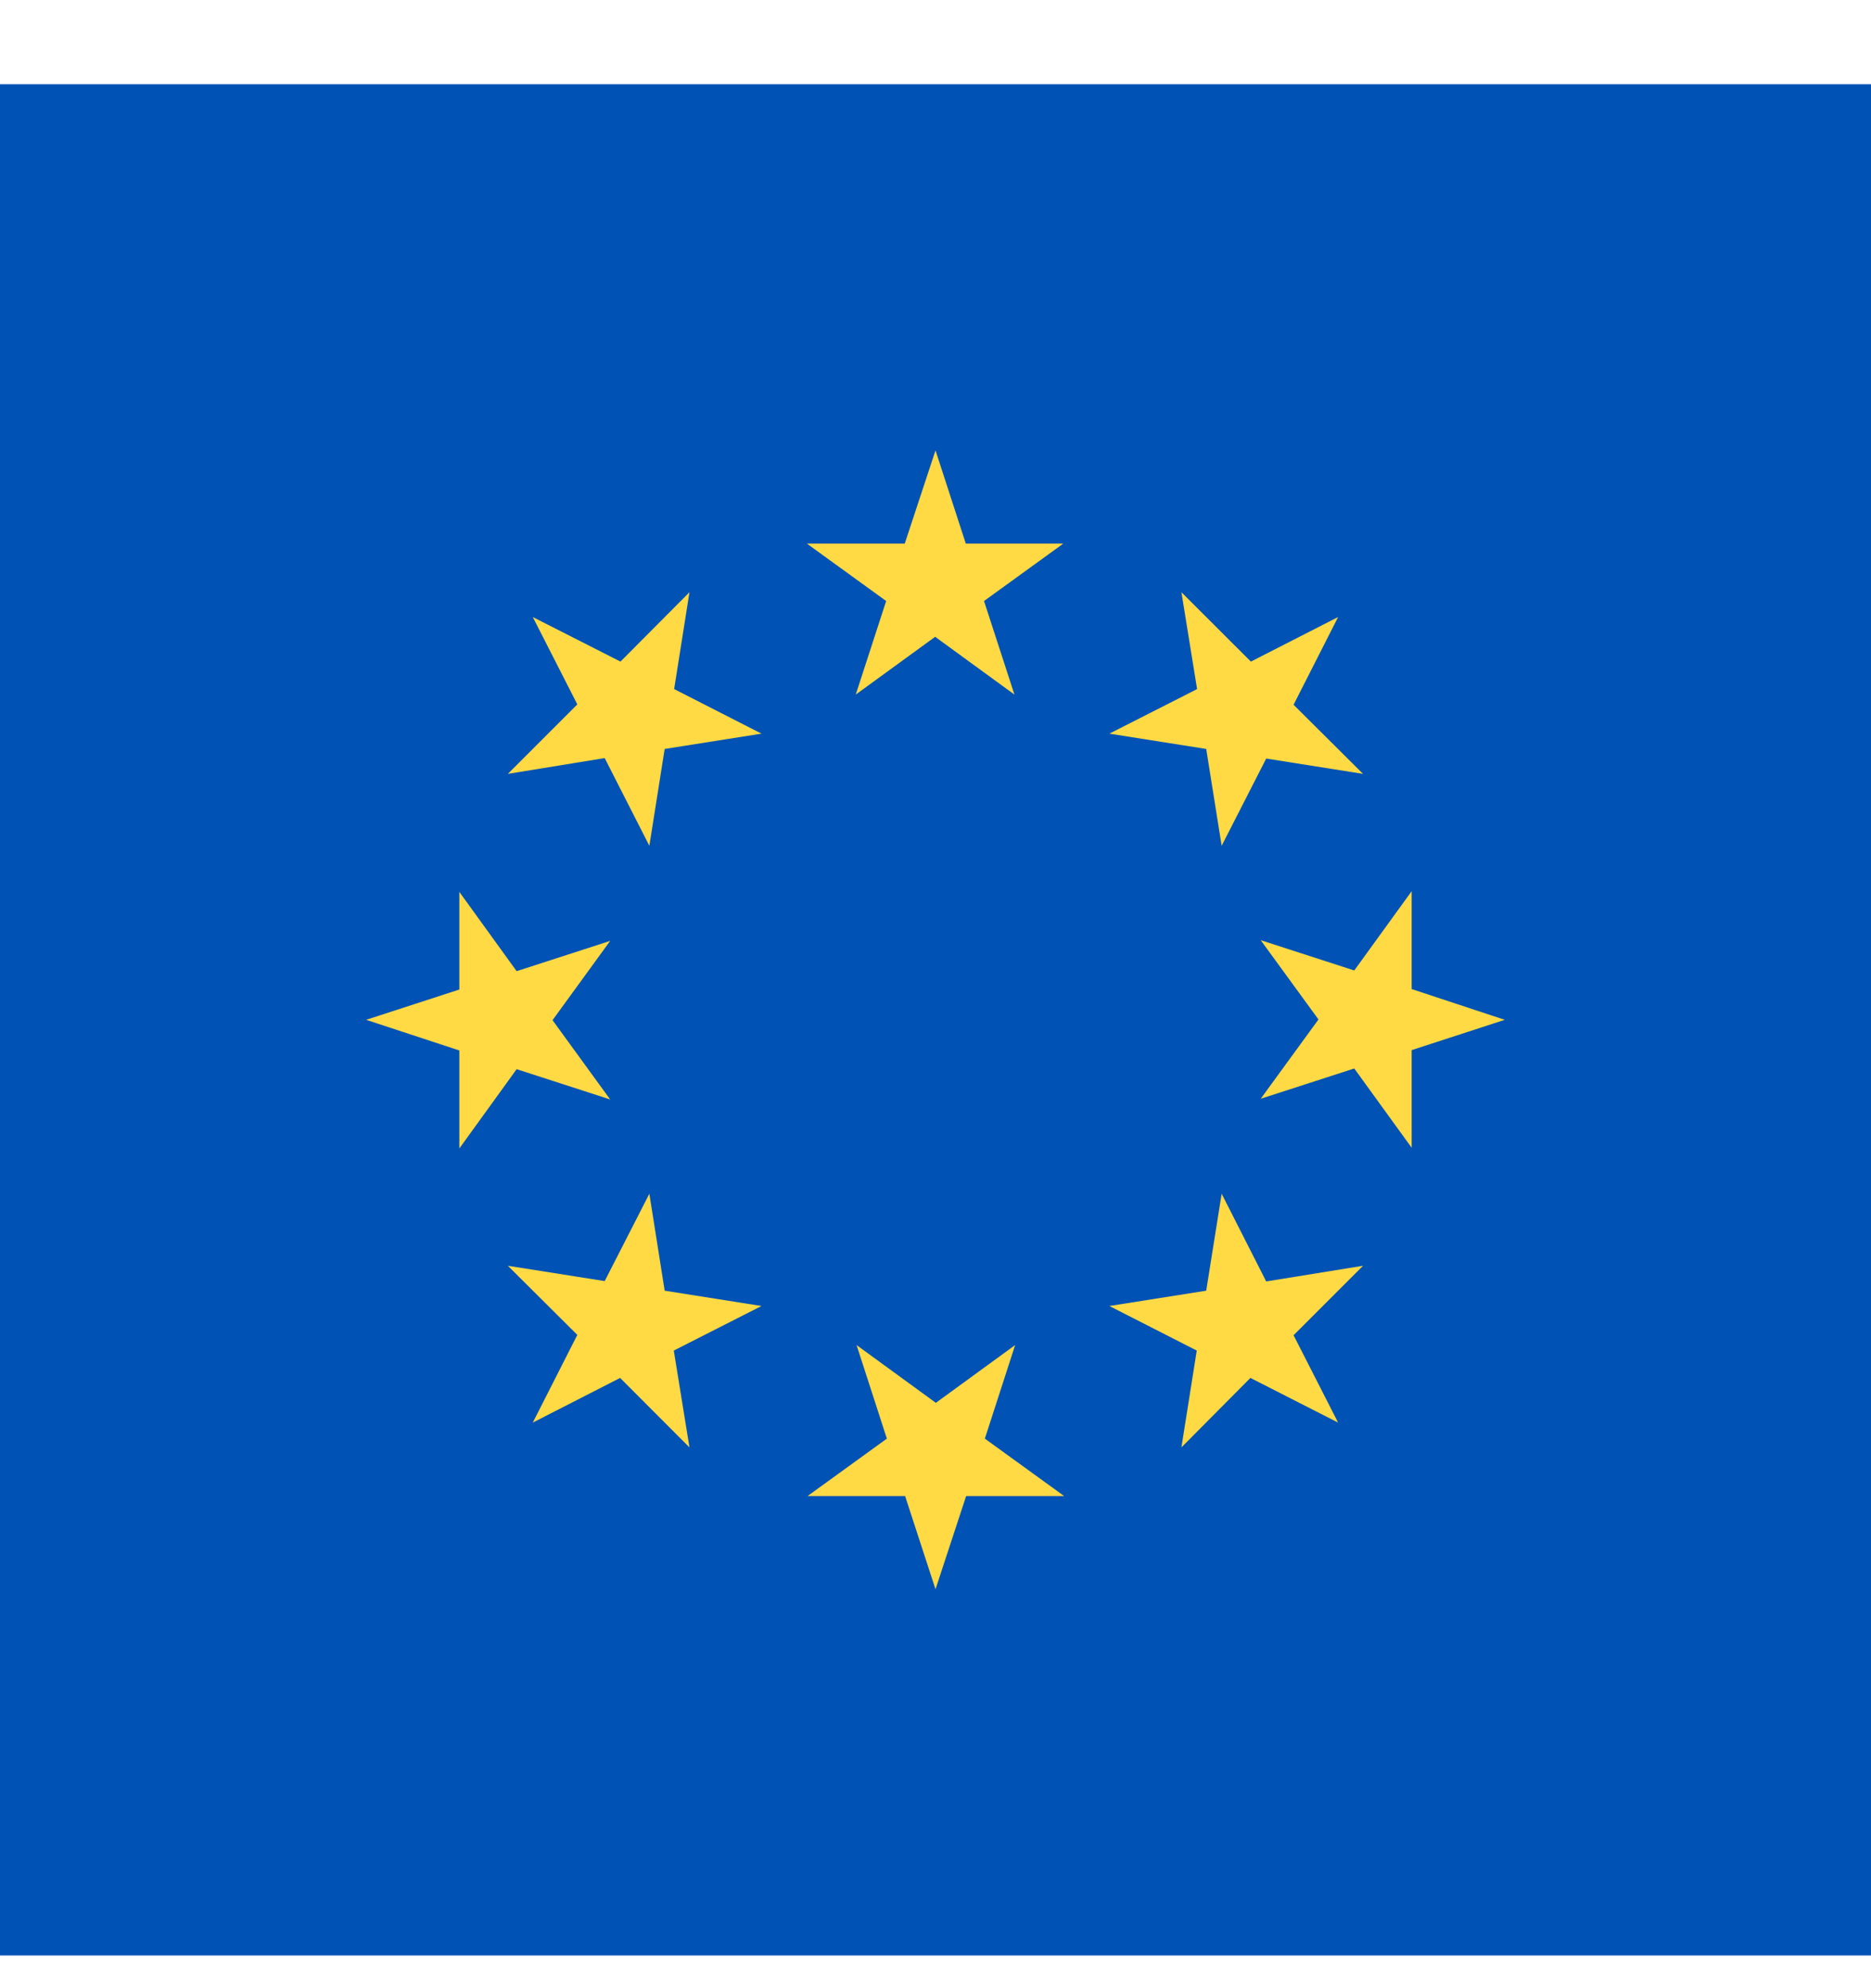 <svg width="16" height="17" viewBox="0 0 16 17" fill="none" xmlns="http://www.w3.org/2000/svg">
<g id="eur.svg" clip-path="url(#clip0_38_385)">
<path id="Vector" d="M0 0.72H16V16.72H0V0.72Z" fill="#0052B4"/>
<path id="Vector_2" d="M8 3.851L8.259 4.648H9.093L8.415 5.139L8.675 5.939L7.997 5.445L7.318 5.939L7.578 5.139L6.9 4.648H7.737L8 3.851ZM4.556 5.276L5.306 5.657L5.896 5.064L5.765 5.892L6.512 6.273L5.684 6.404L5.553 7.232L5.171 6.482L4.343 6.617L4.937 6.023L4.556 5.276ZM3.131 8.72L3.928 8.461V7.626L4.418 8.304L5.218 8.045L4.725 8.723L5.218 9.401L4.418 9.142L3.928 9.82V8.982L3.131 8.72ZM4.556 12.164L4.937 11.414L4.343 10.823L5.171 10.954L5.553 10.207L5.684 11.036L6.512 11.167L5.762 11.548L5.896 12.376L5.303 11.782L4.556 12.164ZM8 13.589L7.74 12.792H6.906L7.584 12.301L7.325 11.501L8.003 11.995L8.681 11.501L8.422 12.301L9.1 12.792H8.262L8 13.589ZM11.443 12.164L10.693 11.782L10.103 12.376L10.234 11.548L9.487 11.167L10.315 11.036L10.447 10.207L10.828 10.957L11.656 10.823L11.062 11.417L11.443 12.164ZM12.868 8.72L12.072 8.979V9.814L11.581 9.136L10.781 9.395L11.275 8.717L10.781 8.039L11.581 8.298L12.072 7.62V8.457L12.868 8.72ZM11.443 5.276L11.062 6.026L11.656 6.617L10.828 6.486L10.447 7.232L10.315 6.404L9.487 6.273L10.237 5.892L10.103 5.064L10.697 5.657L11.443 5.276Z" fill="#FFDA44"/>
</g>
<defs>
<clipPath id="clip0_38_385">
<rect width="16" height="16" fill="white" transform="translate(0 0.72)"/>
</clipPath>
</defs>
</svg>
